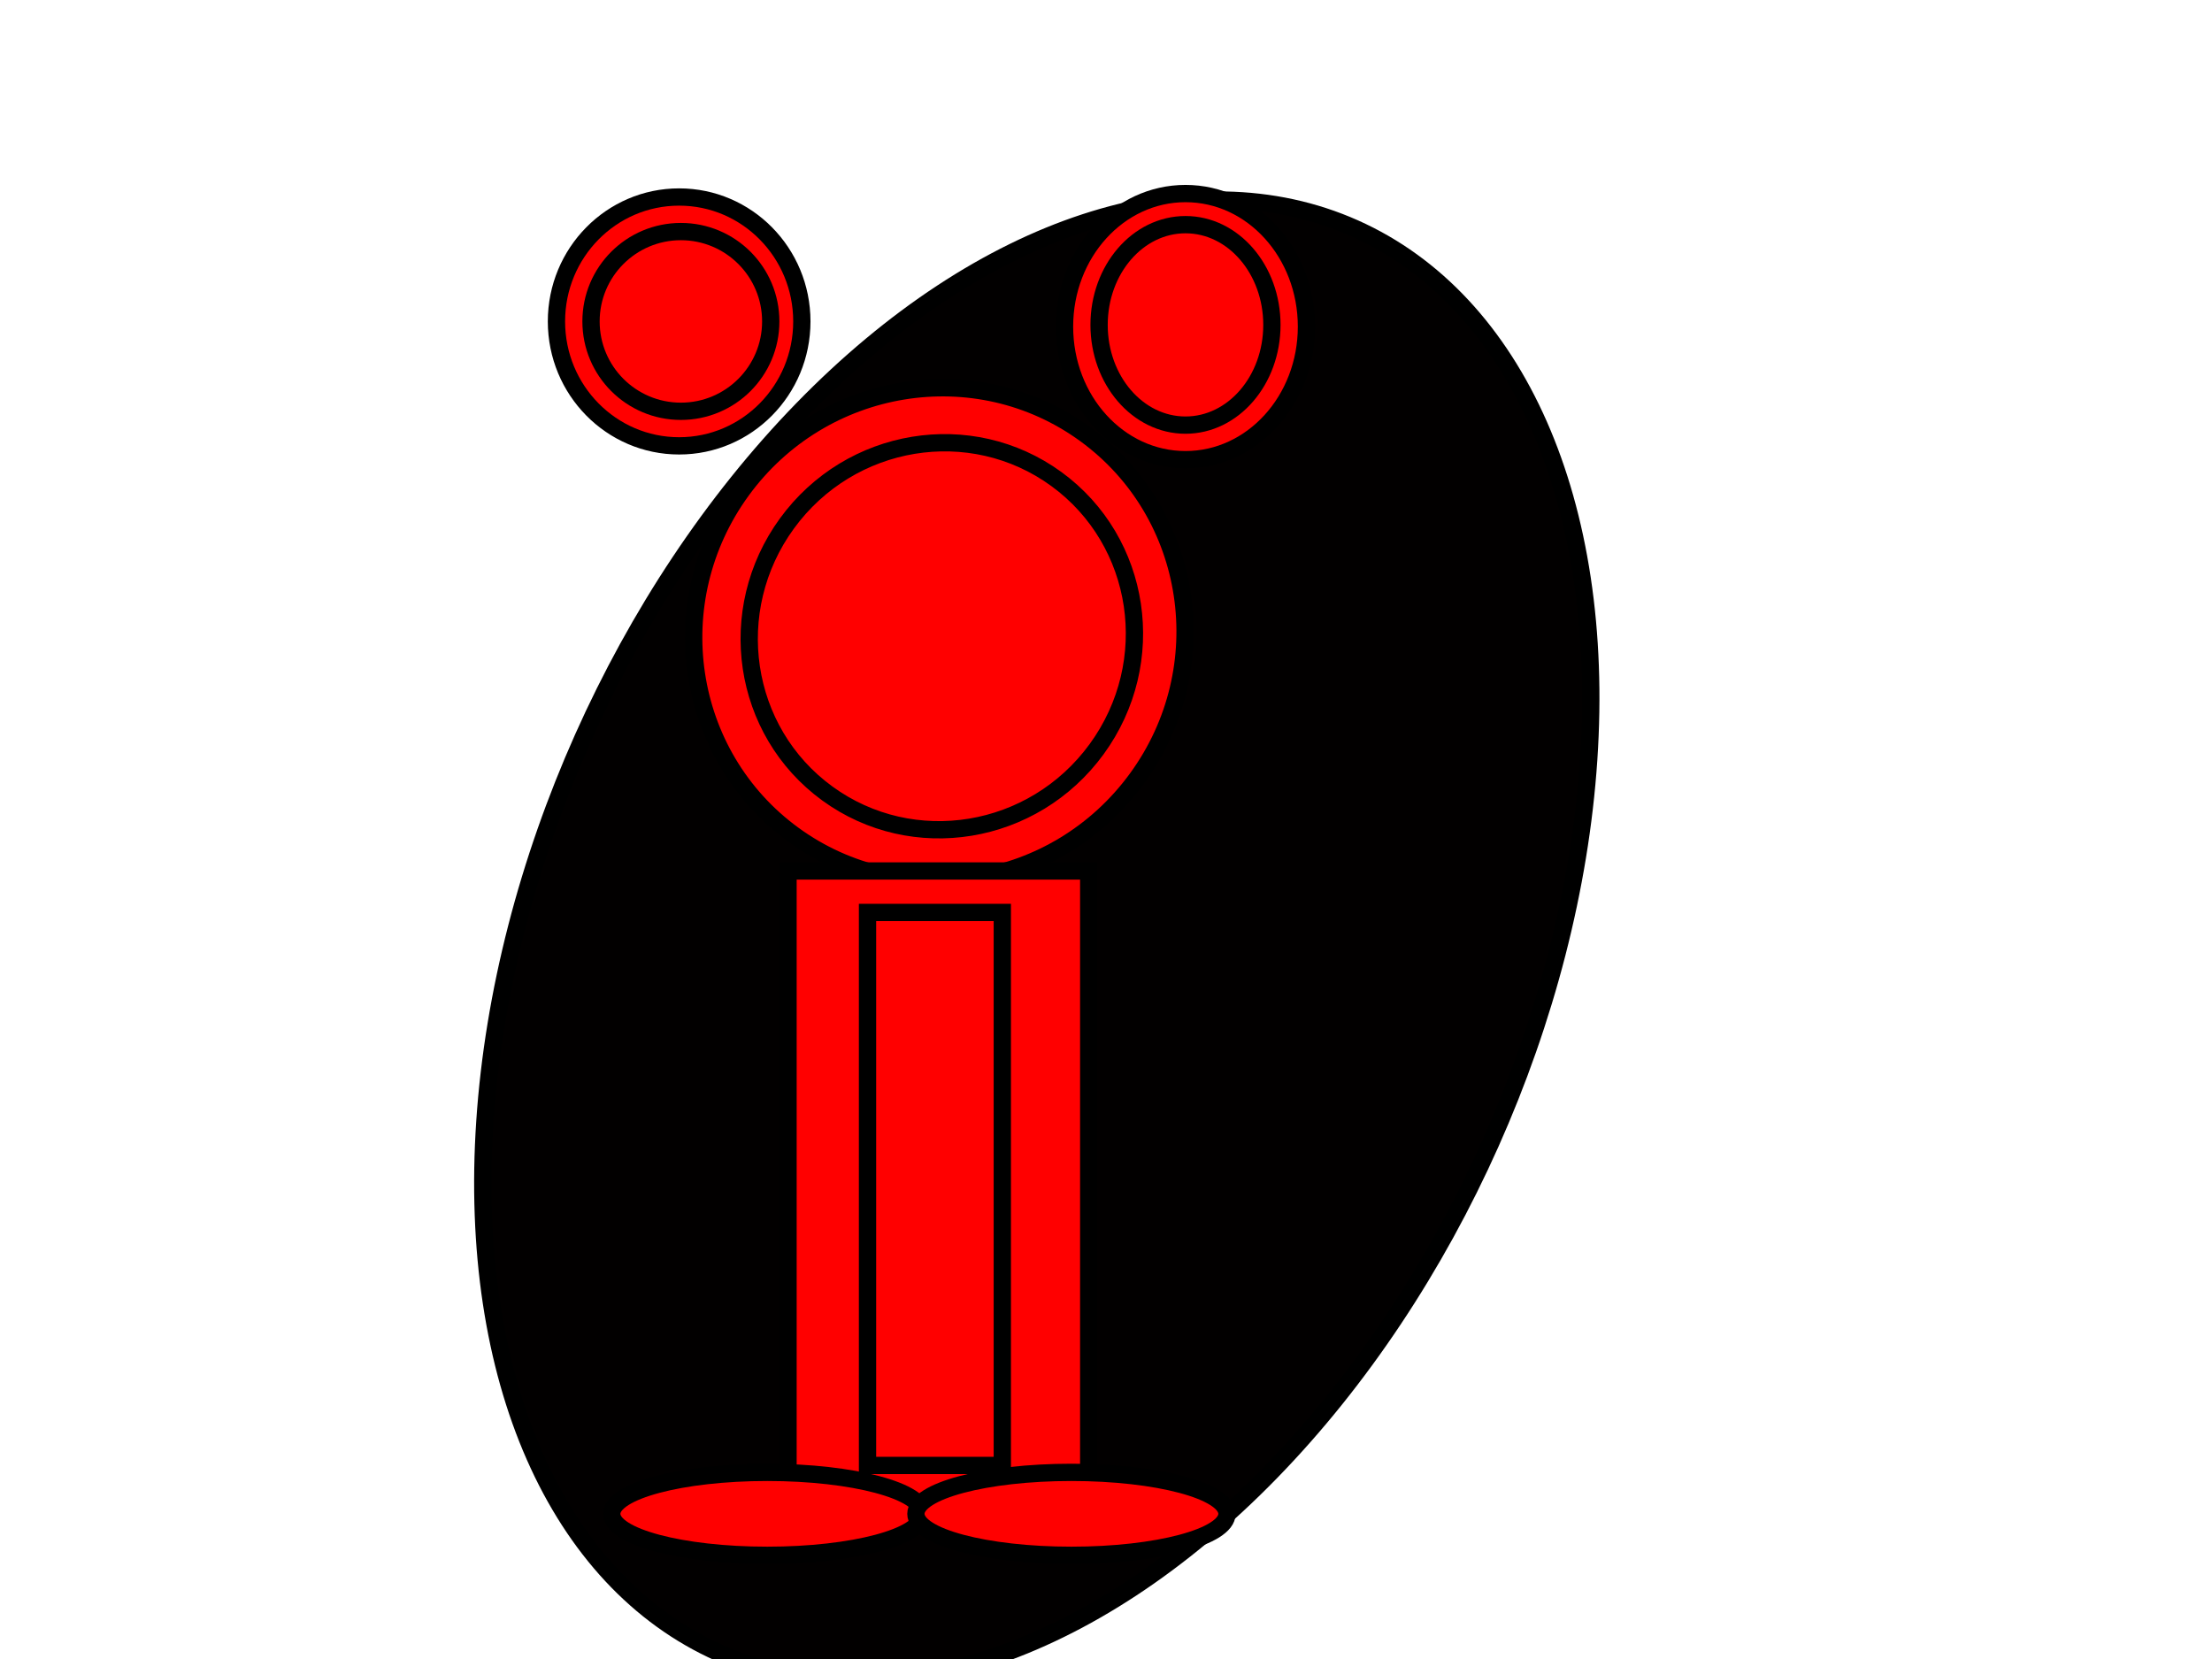 <?xml version="1.0"?>
<svg width="640" height="480" xmlns="http://www.w3.org/2000/svg" style="vector-effect: non-scaling-stroke;">
 <!-- Created with SVG-edit - http://svg-edit.googlecode.com/ -->
 <g>
  <title>Layer 1</title>
  <path id="svg_1" d="m161,93c0,-19.889 15.887,-36 35.5,-36c19.613,0 35.5,16.111 35.5,36c0,19.89 -15.887,36 -35.5,36c-19.613,0 -35.5,-16.11 -35.5,-36z" stroke-linecap="null" stroke-linejoin="null" stroke-dasharray="null" stroke-width="5" stroke="#000000" fill="#ff0000"/>
  <ellipse ry="198" rx="256" id="svg_2" cy="1114" cx="1442" stroke-linecap="null" stroke-linejoin="null" stroke-dasharray="null" stroke-width="5" stroke="#000000" fill="#ff0000"/>
  <ellipse transform="rotate(114.042, 299.976, 272.126)" ry="143.784" rx="225.653" id="svg_3" cy="272.127" cx="299.976" stroke-linecap="null" stroke-linejoin="null" stroke-dasharray="null" stroke-width="5" stroke="#000000" fill="#020000"/>
  <ellipse transform="rotate(126.077, 271.792, 183.57)" ry="70.747" rx="71.704" id="svg_4" cy="183.57" cx="271.793" stroke-linecap="null" stroke-linejoin="null" stroke-dasharray="null" stroke-width="5" stroke="#000000" fill="#ff0000"/>
  <path id="svg_5" d="m171,93c0,-14.365 11.635,-26 26,-26c14.365,0 26,11.635 26,26c0,14.365 -11.635,26 -26,26c-14.365,0 -26,-11.635 -26,-26z" stroke-linecap="null" stroke-linejoin="null" stroke-dasharray="null" stroke-width="5" stroke="#000000" fill="#ff0000"/>
  <rect id="svg_7" height="184" width="87" y="252" x="228" stroke-linecap="null" stroke-linejoin="null" stroke-dasharray="null" stroke-width="5" stroke="#000000" fill="#ff0000"/>
  <path d="m1179,904c-1,0 -2.383,0.076 -2,1c1.082,2.613 6.155,6.874 11,13c6.203,7.844 12.448,15.445 19,23c5.56,6.41 13.196,11.812 18,17c6.264,6.765 11.938,15.048 19,24c7.931,10.055 14.114,16.92 19,24c4.096,5.935 8.221,10.831 12,16c2.128,2.911 5.692,6.411 9,11c2.615,3.628 5,9 8,12l1,2l2,1l0,1" id="svg_12" stroke-linecap="null" stroke-linejoin="null" stroke-dasharray="null" stroke-width="5" stroke="#000000" fill="none"/>
  <path id="svg_13" d="m177,438c0,-6.63 20.138,-12 45,-12c24.862,0 45,5.37 45,12c0,6.63 -20.138,12 -45,12c-24.862,0 -45,-5.37 -45,-12z" stroke-linecap="null" stroke-linejoin="null" stroke-dasharray="null" stroke-width="5" stroke="#000000" fill="#ff0000"/>
  <path id="svg_14" d="m265,438c0,-6.63 20.138,-12 45,-12c24.862,0 45,5.37 45,12c0,6.63 -20.138,12 -45,12c-24.862,0 -45,-5.37 -45,-12z" stroke-linecap="null" stroke-linejoin="null" stroke-dasharray="null" stroke-width="5" stroke="#000000" fill="#ff0000"/>
  <path id="svg_15" d="m308,94.5c0,-21.271 15.663,-38.5 35,-38.5c19.337,0 35,17.229 35,38.5c0,21.271 -15.663,38.5 -35,38.5c-19.337,0 -35,-17.229 -35,-38.5z" stroke-linecap="null" stroke-linejoin="null" stroke-dasharray="null" stroke-width="5" stroke="#000000" fill="#ff0000"/>
  <path id="svg_16" d="m318,94c0,-16.022 11.188,-29 25,-29c13.812,0 25,12.978 25,29c0,16.022 -11.188,29 -25,29c-13.812,0 -25,-12.978 -25,-29z" stroke-linecap="null" stroke-linejoin="null" stroke-dasharray="null" stroke-width="5" stroke="#000000" fill="#ff0000"/>
  <ellipse id="svg_17" transform="rotate(126.077, 272.501, 184.087)" ry="55.437" rx="56.278" cy="184.088" cx="272.501" stroke-linecap="null" stroke-linejoin="null" stroke-dasharray="null" stroke-width="5" stroke="#000000" fill="#ff0000"/>
  <rect id="svg_18" height="160" width="39" y="264" x="251" stroke-linecap="null" stroke-linejoin="null" stroke-dasharray="null" stroke-width="5" stroke="#000000" fill="#ff0000"/>
 </g>
</svg>